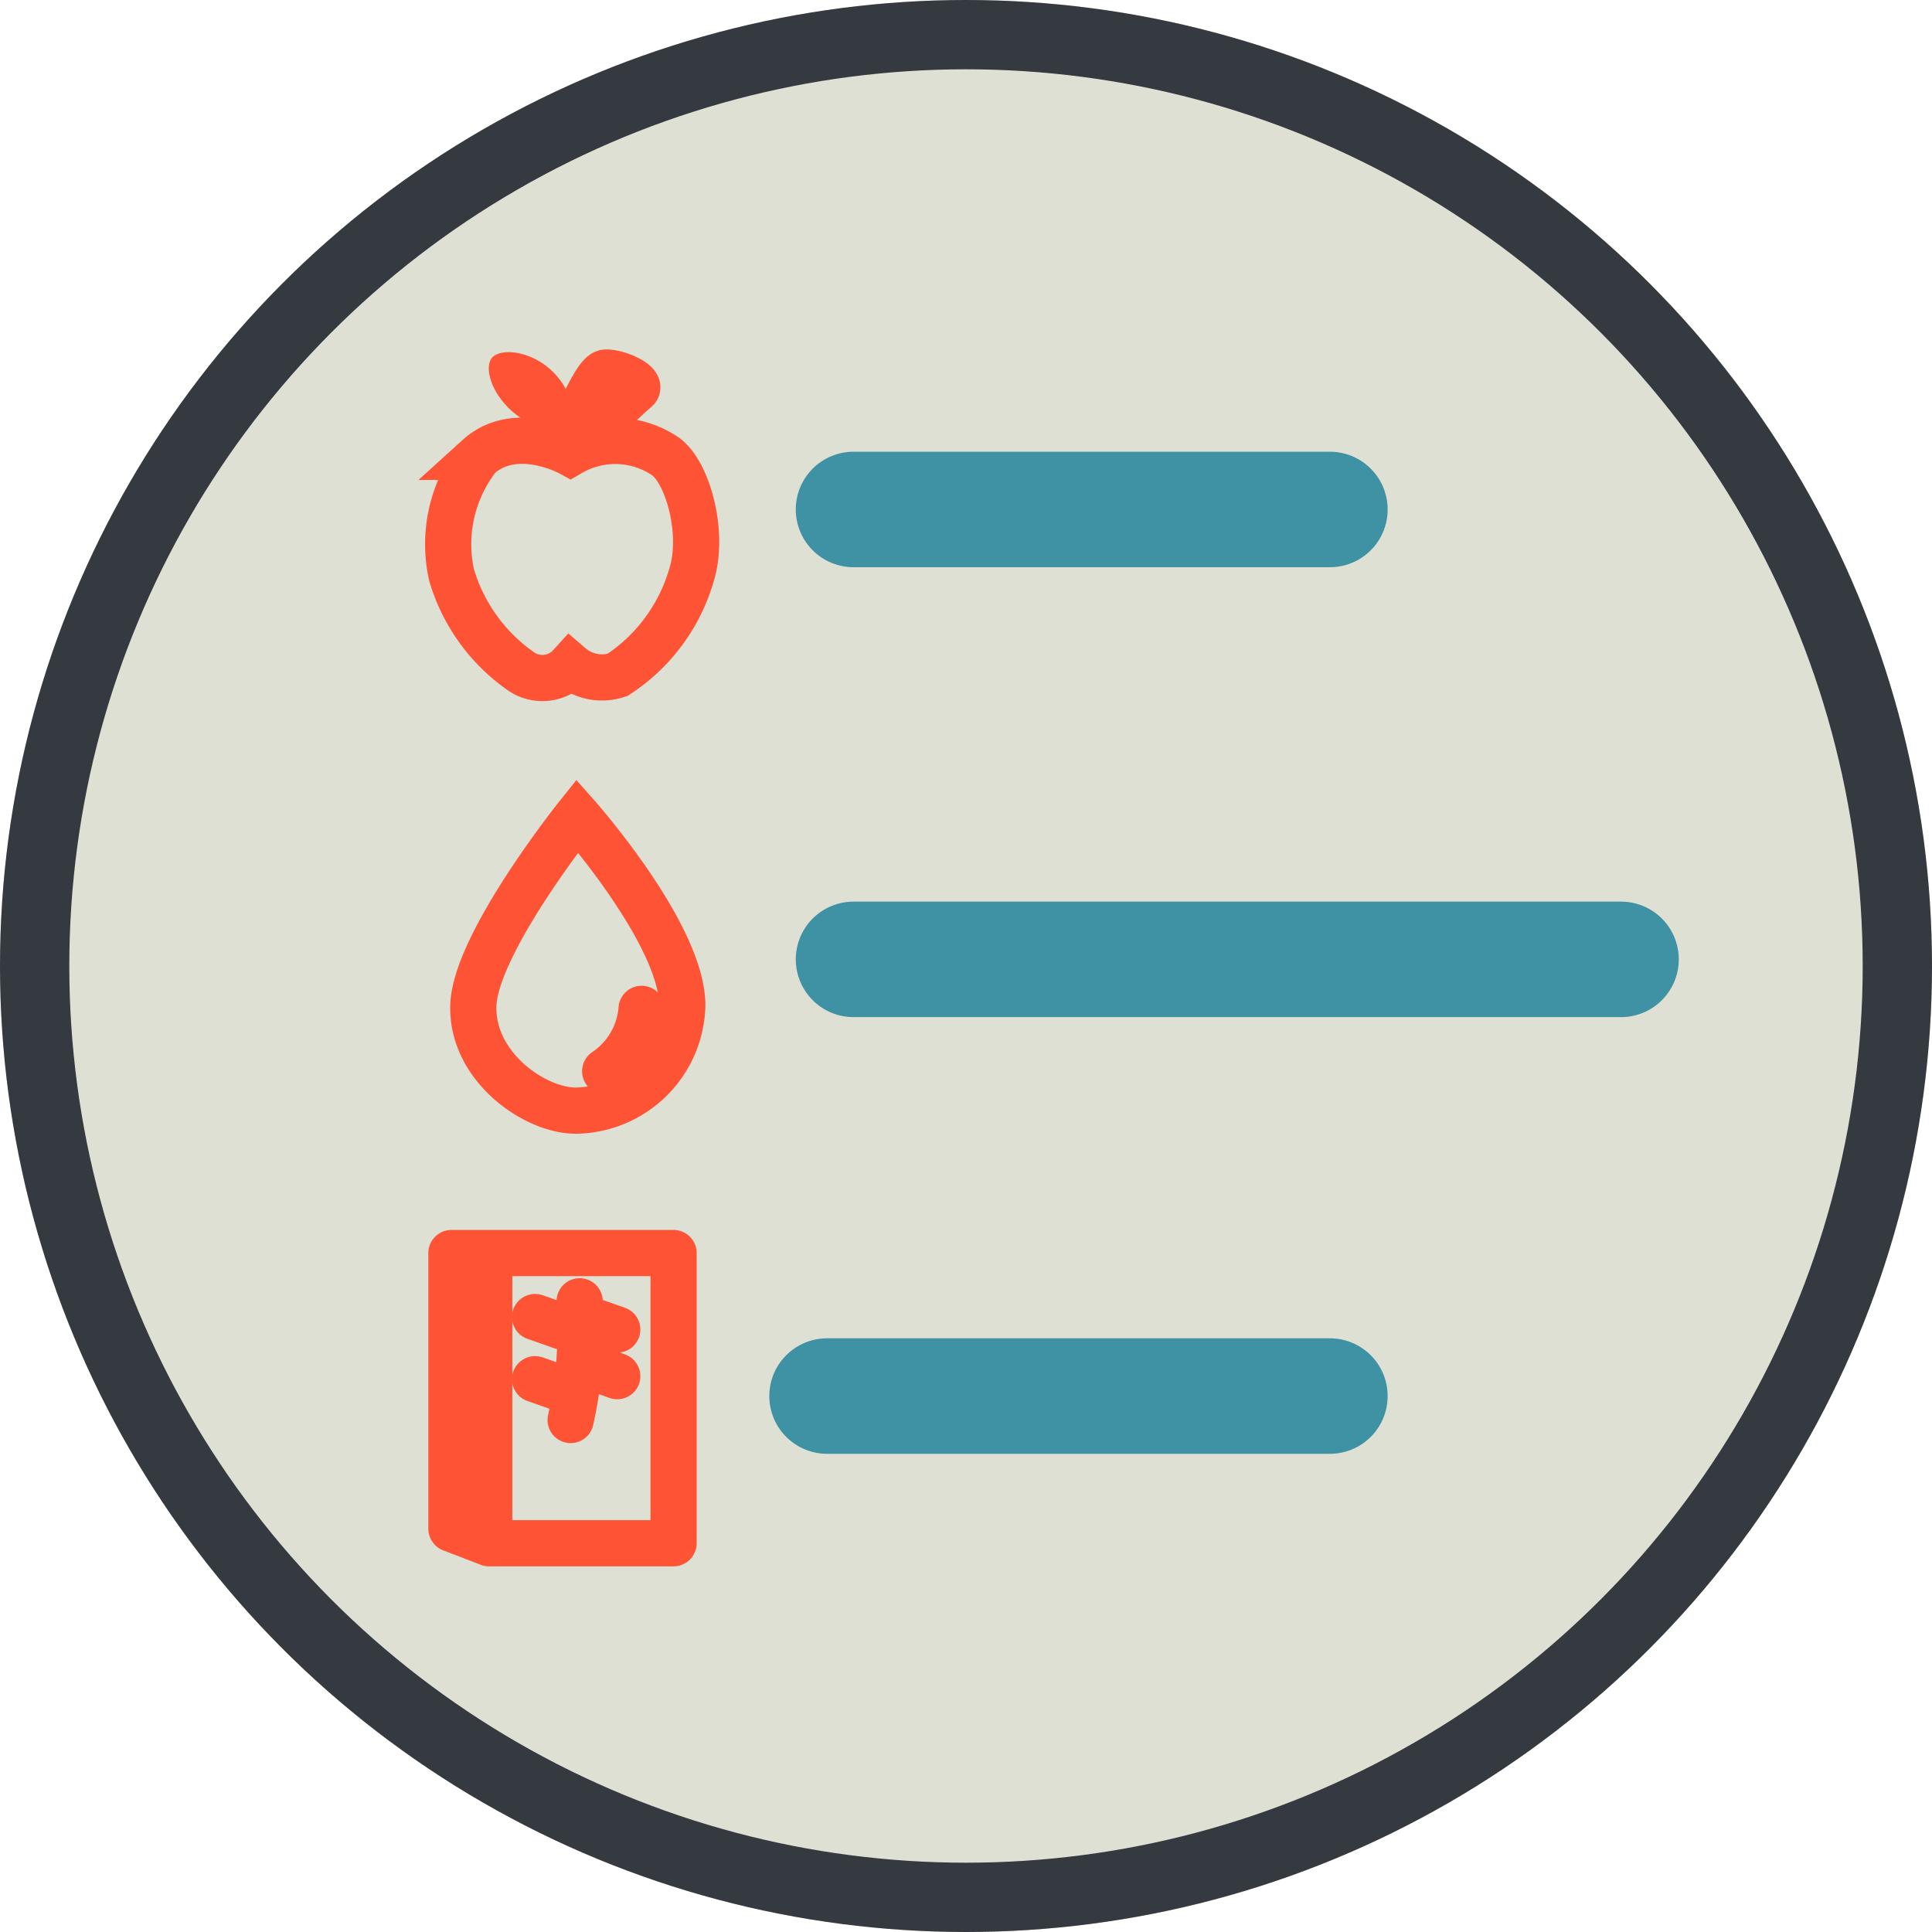 <svg xmlns="http://www.w3.org/2000/svg" width="83.636" height="83.636" viewBox="0 0 83.636 83.636">
  <g id="Group_7" data-name="Group 7" transform="translate(668 42)">
    <g id="Group_5" data-name="Group 5" transform="translate(-668 -42)">
      <g id="Ellipse_1" data-name="Ellipse 1" fill="#dfe0d4" stroke="#353940" stroke-width="3">
        <circle cx="41.818" cy="41.818" r="41.818" stroke="none"/>
        <circle cx="41.818" cy="41.818" r="40.318" fill="none"/>
      </g>
      <g id="Group_2" data-name="Group 2" transform="translate(19.41 14.524)">
        <g id="Group_1" data-name="Group 1" transform="translate(0 0)">
          <path id="Path_1" data-name="Path 1" d="M-589.837-71.547s-2.364-1.3-3.98.164a6.123,6.123,0,0,0-1.159,5.121A7.775,7.775,0,0,0-592-62.117a1.63,1.63,0,0,0,2.163-.228,2.1,2.1,0,0,0,2.045.4,7.728,7.728,0,0,0,3.2-4.318c.566-1.8-.146-4.4-1.1-5.121A3.862,3.862,0,0,0-589.837-71.547Z" transform="translate(595.116 76.636)" fill="none" stroke="#ff5335" stroke-width="2"/>
          <path id="Path_2" data-name="Path 2" d="M-579.908-77.637s1.187-3.213,1.716-3.231,1.643.493,1.305.749-2.83,2.675-2.83,2.675" transform="translate(585.005 82.47)" fill="none" stroke="#ff5335" stroke-width="2"/>
          <g id="Path_3" data-name="Path 3" transform="matrix(0.755, 0.656, -0.656, 0.755, 2.727, 0)" fill="none">
            <path d="M2.2,0c1.213,0,2.2.72,2.2,1.272S3.409,2.456,2.2,2.456,0,1.824,0,1.272.983,0,2.2,0Z" stroke="none"/>
            <path d="M 2.196 -4.76837158203125e-07 C 3.409 -4.76837158203125e-07 4.392 0.72 4.392 1.272 C 4.392 1.824 3.409 2.456 2.196 2.456 C 0.983 2.456 2.384185791015625e-06 1.824 2.384185791015625e-06 1.272 C 2.384185791015625e-06 0.72 0.983 -4.76837158203125e-07 2.196 -4.76837158203125e-07 Z" stroke="none" fill="#ff5335"/>
          </g>
        </g>
      </g>
      <g id="Group_3" data-name="Group 3" transform="translate(20.486 35.321)">
        <path id="Path_4" data-name="Path 4" d="M-549.734-86.887s-4.418,5.526-4.5,8.211,2.742,4.6,4.5,4.546a4.672,4.672,0,0,0,4.546-4.546C-545.188-81.759-549.734-86.887-549.734-86.887Z" transform="translate(554.239 86.887)" fill="none" stroke="#ff5335" stroke-width="2"/>
        <path id="Path_5" data-name="Path 5" d="M-544.237-74.567a3.591,3.591,0,0,1-1.577,2.7" transform="translate(551.526 82.92)" fill="none" stroke="#ff5335" stroke-linecap="round" stroke-width="2"/>
      </g>
      <g id="Group_4" data-name="Group 4" transform="translate(19.542 54.241)">
        <path id="Path_6" data-name="Path 6" d="M-558.25-106.088v12.251h7.98V-106.4h-9.617v11.937l1.637.629" transform="translate(559.887 106.403)" fill="none" stroke="#ff5335" stroke-linecap="round" stroke-linejoin="round" stroke-width="2"/>
        <path id="Path_7" data-name="Path 7" d="M-551.825-103.292a17.924,17.924,0,0,1-.39,5.139" transform="translate(557.376 105.384)" fill="none" stroke="#ff5335" stroke-linecap="round" stroke-width="2"/>
        <path id="Path_8" data-name="Path 8" d="M-552.964-97.738l-1.54-.542" transform="translate(558.125 103.744)" fill="none" stroke="#ff5335" stroke-linecap="round" stroke-width="2"/>
        <path id="Path_10" data-name="Path 10" d="M-552.964-97.738l-1.54-.542" transform="translate(560.143 103.071)" fill="none" stroke="#ff5335" stroke-linecap="round" stroke-width="2"/>
        <path id="Path_11" data-name="Path 11" d="M-552.964-97.738l-1.54-.542" transform="translate(560.143 101.053)" fill="none" stroke="#ff5335" stroke-linecap="round" stroke-width="2"/>
        <path id="Path_9" data-name="Path 9" d="M-552.964-97.738l-1.54-.542" transform="translate(558.125 101.053)" fill="none" stroke="#ff5335" stroke-linecap="round" stroke-width="2"/>
      </g>
      <line id="Line_1" data-name="Line 1" x2="20.622" transform="translate(36.949 22.055)" fill="none" stroke="#3e92a3" stroke-linecap="round" stroke-width="5"/>
      <line id="Line_2" data-name="Line 2" x2="33.225" transform="translate(36.949 41.531)" fill="none" stroke="#3e92a3" stroke-linecap="round" stroke-width="5"/>
      <line id="Line_3" data-name="Line 3" x2="21.768" transform="translate(35.803 60.435)" fill="none" stroke="#3e92a3" stroke-linecap="round" stroke-width="5"/>
    </g>
  </g>
</svg>
